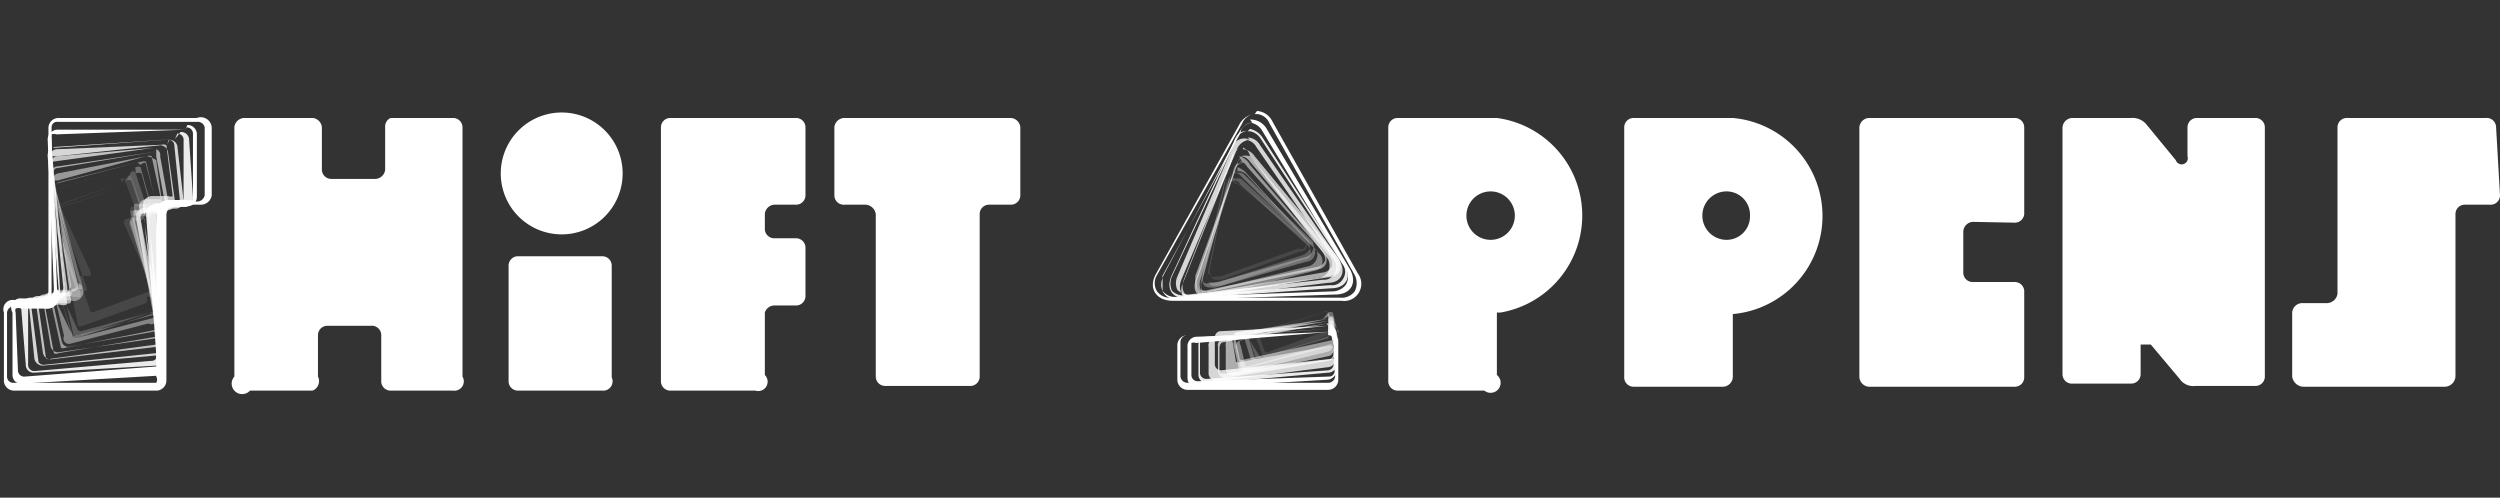 <svg id="Layer_1" data-name="Layer 1" xmlns="http://www.w3.org/2000/svg" viewBox="0 0 32 6.37"><rect x="0" y="0" width="32" height="6.37" fill="#333333" stroke="none"/><defs><style>.cls-1{fill:#fff;}.cls-2{opacity:0.1;}.cls-3{opacity:0.2;}.cls-4{opacity:0.3;}.cls-5{opacity:0.4;}.cls-6{opacity:0.5;}.cls-7{opacity:0.6;}.cls-8{opacity:0.7;}.cls-9{opacity:0.8;}.cls-10{opacity:0.9;}</style></defs><g id="Logotipo"><path class="cls-1" d="M5.8,1.51a.12.12,0,0,1,.12.12h0V4.82A.12.12,0,0,1,5.8,5H5a.12.12,0,0,1-.12-.13V4.29a.12.12,0,0,0-.13-.12H4.19a.12.12,0,0,0-.12.12v.53A.13.13,0,0,1,4,5h-.8A.13.13,0,0,1,3,4.82V1.63a.13.13,0,0,1,.13-.12H4a.13.13,0,0,1,.12.12h0v.54a.12.12,0,0,0,.12.12h.56a.13.13,0,0,0,.13-.12V1.63A.12.12,0,0,1,5,1.51Z"/><path class="cls-1" d="M6.41,2.2A.78.78,0,1,1,7.19,3h0A.78.78,0,0,1,6.41,2.2Zm1.3,1.08a.12.12,0,0,1,.12.12h0V4.83A.12.12,0,0,1,7.71,5H6.63a.12.12,0,0,1-.12-.12V3.4a.12.12,0,0,1,.12-.12Z"/><path class="cls-1" d="M9.91,2.62a.13.13,0,0,0-.12.12v.19a.12.12,0,0,0,.12.12h.28a.12.12,0,0,1,.12.12v.62a.12.12,0,0,1-.12.12H9.91A.13.13,0,0,0,9.79,4v.8A.12.12,0,0,1,9.67,5H8.58a.12.12,0,0,1-.12-.12V1.63a.12.12,0,0,1,.12-.12h1.61a.12.12,0,0,1,.12.12h0V2.5a.12.12,0,0,1-.12.12Z"/><path class="cls-1" d="M13.06,2.5a.12.12,0,0,1-.12.12h-.28a.12.12,0,0,0-.12.12V4.82a.12.12,0,0,1-.13.12H11.33a.12.12,0,0,1-.12-.12V2.74a.14.14,0,0,0-.13-.12h-.27a.12.12,0,0,1-.13-.12V1.63a.13.13,0,0,1,.13-.12h2.13a.13.13,0,0,1,.12.12Z"/><path class="cls-1" d="M19.16,1.51A1.26,1.26,0,0,1,19.21,4h-.05v.8A.12.12,0,0,1,19,5H17.89a.12.12,0,0,1-.12-.13V1.63a.12.12,0,0,1,.12-.12Zm-.08.94a.31.31,0,1,0,.31.31h0A.31.31,0,0,0,19.08,2.45Z"/><path class="cls-1" d="M22.18,1.51a1.26,1.26,0,0,1,0,2.51v.8a.13.13,0,0,1-.12.13H20.91a.12.12,0,0,1-.12-.13V1.63a.12.12,0,0,1,.12-.12Zm-.08.94a.31.31,0,0,0,0,.62.3.3,0,0,0,.3-.31h0A.3.3,0,0,0,22.1,2.45Z"/><path class="cls-1" d="M25.25,2.84a.13.13,0,0,0-.12.13v.52a.12.12,0,0,0,.12.12h.54a.12.12,0,0,1,.12.13V4.82a.12.12,0,0,1-.12.13H23.92a.13.13,0,0,1-.12-.13V1.63a.13.13,0,0,1,.12-.12h1.87a.12.12,0,0,1,.12.12V2.72a.12.12,0,0,1-.12.13Z"/><path class="cls-1" d="M27.53,4.41s-.13,0-.13,0v.38a.12.12,0,0,1-.12.12h-.75a.12.12,0,0,1-.13-.12V1.63a.13.13,0,0,1,.13-.12h.75a.23.23,0,0,1,.2.09l.37.45A.07.07,0,0,0,28,2V1.63a.12.12,0,0,1,.12-.12h.75a.12.12,0,0,1,.12.12V4.82a.12.12,0,0,1-.12.12H28.1a.21.21,0,0,1-.2-.09Z"/><path class="cls-1" d="M32,2.5a.12.12,0,0,1-.13.12h-.31a.12.12,0,0,0-.13.12V4.82a.14.14,0,0,1-.13.13H29.48a.15.15,0,0,1-.14-.13V4a.13.13,0,0,1,.14-.12h.3a.14.14,0,0,0,.14-.12V1.63a.12.12,0,0,1,.13-.12h1.77a.12.12,0,0,1,.13.12Z"/><g class="cls-2"><path class="cls-1" d="M1.63,2.26h0a.05.05,0,0,1,.05,0l.14.39v0s0,0,0,0l-.14,0a.08.08,0,0,0,0,.09l.34.95s0,0,0,0l0,0-.81.3h0a.05.05,0,0,1-.05,0l-.14-.4s0,0,0-.06l.14,0s0,0,0,0a.09.09,0,0,0,0-.05L.76,2.62a.08.08,0,0,1,0,0s0,0,0,0l.8-.29h0m0,0h0l-.8.3s-.05,0,0,.08h0l.34.94a.07.07,0,0,1,0,.08L.92,3.7a.07.07,0,0,0,0,.08L1,4.17a.08.08,0,0,0,.06,0h0l.81-.29a.06.06,0,0,0,0-.08H2L1.6,2.89a.06.06,0,0,1,0-.08l.14-.05a.07.07,0,0,0,0-.08l-.15-.39a.05.05,0,0,0-.05,0Z"/></g><g class="cls-3"><path class="cls-1" d="M1.68,2.2h0a.05.05,0,0,1,.05,0l.14.43a.06.06,0,0,1,0,.07l-.15,0a.1.1,0,0,0-.05,0,0,0,0,0,0,0,.05L2,3.9S2,4,1.92,4h0l-.87.29H1a.06.06,0,0,1-.06,0L.83,3.8s0,0,0,0a0,0,0,0,1,0,0l.15,0a.1.1,0,0,0,.05,0s0,0,0-.05l-.34-1a.06.06,0,0,1,0-.07l.88-.29h0m0,0h0l-.87.29a.06.06,0,0,0-.05.08l.34,1A.07.07,0,0,1,1,3.67l-.15.05a.07.07,0,0,0-.05.08L1,4.23a.07.07,0,0,0,.07,0h0L1.92,4A.06.06,0,0,0,2,3.9H2l-.33-1a.07.07,0,0,1,0-.08l.15,0a.06.06,0,0,0,0-.08l-.14-.43a.07.07,0,0,0-.06,0Z"/></g><g class="cls-4"><path class="cls-1" d="M1.74,2.14h0a.07.07,0,0,1,.06,0l.13.47a.06.06,0,0,1,0,0l0,0-.16,0a.09.09,0,0,0-.05,0,.09.09,0,0,0,0,.07L2,4A.06.06,0,0,1,2,4l0,0L1,4.32H1a.05.05,0,0,1-.06,0L.78,3.82a.06.06,0,0,1,0-.07h0L1,3.7a.1.1,0,0,0,.05,0,.13.13,0,0,0,0-.06L.73,2.48a.06.06,0,0,1,0-.07h0l1-.27h0m0,0h0L.77,2.4s-.07,0-.06.08h0L1,3.6A.07.07,0,0,1,1,3.69H1l-.16.05s-.07,0-.06.08h0l.14.47a.06.06,0,0,0,.06,0H1l1-.27A.07.07,0,0,0,2,4L1.67,2.86a.07.07,0,0,1,.05-.09h0l.17,0a.06.06,0,0,0,.05-.08h0l-.13-.47a.08.08,0,0,0-.07,0Z"/></g><g class="cls-5"><path class="cls-1" d="M1.81,2.07h0a.08.08,0,0,1,.06,0L2,2.62s0,.06-.05.07h0l-.17,0a.12.12,0,0,0-.07,0,.15.15,0,0,0,0,.07L2,4.06s0,0,0,0a.05.05,0,0,1,0,0l-1,.26h0a.07.07,0,0,1-.06,0L.71,3.84a.06.06,0,0,1,0,0l0,0,.18,0A.09.09,0,0,0,1,3.62L.71,2.4s0-.06.05-.07h0l1-.25h0m0,0h0l-1,.26s-.06,0-.06.09L1,3.62a.09.09,0,0,1-.06.09l-.18,0a.07.07,0,0,0-.06.09l.12.5A.07.07,0,0,0,.9,4.4h0l1-.26A.07.07,0,0,0,2,4.05l-.3-1.21a.08.08,0,0,1,.06-.09L2,2.7A.07.07,0,0,0,2,2.61l-.13-.5s0-.06-.07,0Z"/></g><g class="cls-6"><path class="cls-1" d="M1.88,2h0a.06.06,0,0,1,.06,0l.12.55a.06.06,0,0,1,0,0l0,0-.2,0a.1.1,0,0,0-.08.12L2,4.14a.08.08,0,0,1,0,.08H2L.84,4.45h0a.06.06,0,0,1-.06,0L.65,3.86s0-.06,0-.07h0l.19,0,.07,0a.12.12,0,0,0,0-.08L.69,2.31a.06.06,0,0,1,0,0l.05,0L1.87,2h0m0,0h0L.74,2.22a.1.1,0,0,0-.07.1L1,3.64a.08.08,0,0,1-.06.09l-.2,0a.1.1,0,0,0-.07.1l.12.54a.09.09,0,0,0,.08.07h0L2,4.24A.08.08,0,0,0,2,4.14L1.75,2.83a.08.08,0,0,1,.07-.1l.19,0a.08.08,0,0,0,.07-.1L2,2.05S1.92,2,1.88,2Z"/></g><g class="cls-7"><path class="cls-1" d="M2,1.94S2,2,2,2l.11.59a.09.09,0,0,1-.06.07l-.21,0a.12.12,0,0,0-.1.13L2,4.24A.06.06,0,0,1,2,4.31L.75,4.52h0a.06.06,0,0,1-.06,0L.57,3.88a.06.06,0,0,1,0,0,.05.05,0,0,1,.05,0l.21,0a.1.1,0,0,0,.07,0,.08.08,0,0,0,0-.08L.68,2.22s0-.07.06-.07L2,1.94H2m0,0H2L.74,2.13a.08.08,0,0,0-.08.1L.91,3.65a.09.09,0,0,1-.08.1l-.21,0a.08.08,0,0,0-.07.1l.1.59a.1.1,0,0,0,.09.07h0L2,4.33a.09.09,0,0,0,.08-.09L1.8,2.81a.08.08,0,0,1,.07-.1l.21,0a.08.08,0,0,0,.08-.1h0L2.05,2A.08.08,0,0,0,2,1.91Z"/></g><g class="cls-8"><path class="cls-1" d="M2.06,1.86a.08.08,0,0,1,.07,0l.08.65s0,0,0,0a.05.05,0,0,1-.05,0l-.22,0a.12.12,0,0,0-.11.14L2,4.34A.07.07,0,0,1,2,4.41L.66,4.59h0a.08.08,0,0,1-.07,0L.49,3.9a.07.07,0,0,1,0,0l.05,0,.23,0a.12.12,0,0,0,.08,0,.16.16,0,0,0,0-.09L.67,2.12a.08.08,0,0,1,0-.05l0,0,1.32-.18h0m0,0H2L.73,2a.09.09,0,0,0-.08.1h0L.86,3.67a.08.08,0,0,1-.08.1h0l-.23,0a.12.12,0,0,0-.09.11h0l.09.64a.1.1,0,0,0,.1.08h0L2,4.44a.08.08,0,0,0,.08-.1h0L1.84,2.79a.1.1,0,0,1,.09-.1l.23,0a.1.1,0,0,0,.08-.11l-.09-.64a.11.11,0,0,0-.09-.08Z"/></g><g class="cls-9"><path class="cls-1" d="M2.16,1.79a.07.07,0,0,1,.07.06l.07.69a.06.06,0,0,1-.06.07h0L2,2.64a.11.11,0,0,0-.09,0,.08.08,0,0,0,0,.09L2,4.45A.07.07,0,0,1,2,4.52H2L.56,4.67h0s-.07,0-.07-.06L.4,3.92a.07.07,0,0,1,.07-.07h0l.25,0a.13.13,0,0,0,.12-.14L.67,2a.09.09,0,0,1,0,0l.06,0,1.41-.15h0m0,0h0L.73,1.91A.09.09,0,0,0,.64,2L.81,3.68a.11.11,0,0,1-.1.11l-.24,0a.12.12,0,0,0-.1.11l.07.69a.11.11,0,0,0,.11.09h0L2,4.55a.1.1,0,0,0,.09-.11L1.9,2.78A.1.1,0,0,1,2,2.67l.25,0a.1.1,0,0,0,.1-.1h0l-.08-.7a.1.1,0,0,0-.1-.08Z"/></g><g class="cls-10"><path class="cls-1" d="M2.27,1.71a.08.08,0,0,1,.08.07l0,.74a.07.07,0,0,1-.08.08l-.26,0a.15.15,0,0,0-.14.15l.13,1.79c0,.05,0,.08-.08.08L.44,4.75h0a.08.08,0,0,1-.08-.07l0-.75a.06.06,0,0,1,0-.05l0,0,.27,0a.15.15,0,0,0,.14-.15L.66,1.89s0,0,0,0l.06,0,1.52-.11h0m0,0h0l-1.52.1a.11.11,0,0,0-.11.12L.75,3.69a.12.12,0,0,1-.11.12H.38a.13.13,0,0,0-.11.12l.06.74a.1.1,0,0,0,.11.1h0L2,4.68a.13.13,0,0,0,.11-.12L2,2.77a.12.12,0,0,1,.1-.12h.27a.11.11,0,0,0,.1-.12l-.05-.75a.1.1,0,0,0-.11-.09Z"/></g><path class="cls-1" d="M2.39,1.63a.08.08,0,0,1,.08.08l0,.8s0,0,0,.05a.09.09,0,0,1-.06,0H2.14A.16.16,0,0,0,2,2.75l.07,1.94a.05.05,0,0,1,0,0,.06.06,0,0,1-.06,0L.32,4.82h0a.08.08,0,0,1-.09-.07L.2,4a.08.08,0,0,1,0-.05.09.09,0,0,1,.07,0H.57A.16.16,0,0,0,.73,3.7L.66,1.77a.08.08,0,0,1,0-.05.09.09,0,0,1,.06,0l1.65-.06h0m0,0h0l-1.64,0a.13.13,0,0,0-.12.12L.69,3.7a.12.12,0,0,1-.12.12H.28A.12.12,0,0,0,.16,4l0,.8c0,.07.06.12.12.11h0L2,4.81a.12.12,0,0,0,.12-.12L2,2.75a.11.11,0,0,1,.12-.11h.28a.12.12,0,0,0,.12-.12l0-.81a.12.12,0,0,0-.12-.11Z"/><path class="cls-1" d="M2.52,1.56a.09.09,0,0,1,.1.07V2.5a.1.1,0,0,1-.1.08h-.3A.18.18,0,0,0,2,2.74V4.82A.08.08,0,0,1,2,4.9H.18a.08.08,0,0,1-.09-.08V4a.09.09,0,0,1,.09-.08H.49a.17.17,0,0,0,.17-.16V1.63s0-.08.09-.07H2.52m0-.05H.75a.13.13,0,0,0-.13.12V3.72a.12.12,0,0,1-.13.12H.18A.12.12,0,0,0,.05,4v.86A.13.13,0,0,0,.18,5H2a.13.13,0,0,0,.13-.13V2.74a.14.14,0,0,1,.14-.12h.3a.14.14,0,0,0,.14-.12V1.63A.14.14,0,0,0,2.52,1.51Z"/><g class="cls-2"><path class="cls-1" d="M15.8,2.35h0l.08,0,.81.7a.09.09,0,0,1,0,.13.08.08,0,0,1-.07,0l-1,.36h-.06a.11.11,0,0,1-.07,0,.16.16,0,0,1,0-.1l.18-1.06c0-.06,0-.1.09-.1m0,0c-.05,0-.09,0-.1.1l-.17,1.06c0,.09,0,.14.09.14h.06l1-.36c.11,0,.12-.12,0-.19l-.82-.7a.09.09,0,0,0-.08,0Z"/></g><g class="cls-2"><path class="cls-1" d="M16.93,4A.07.07,0,0,1,17,4l.07.2v0l0,0-.82.3h0a.07.07,0,0,1-.06,0l-.07-.19v0l0,0L16.92,4h0m0,0h0l-.82.3a.06.06,0,0,0,0,.08l.07.2s0,0,.06,0h0L17,4.29a.07.07,0,0,0,0-.09L17,4A.05.05,0,0,0,16.93,4Z"/></g><g class="cls-3"><path class="cls-1" d="M15.81,2.29h0a.12.12,0,0,1,.08,0l.85.78a.11.11,0,0,1,0,.15.16.16,0,0,1-.08.05l-1.06.34h-.06a.09.09,0,0,1-.07,0,.14.14,0,0,1,0-.11l.23-1.13c0-.06,0-.1.09-.1m0,0c-.05,0-.09,0-.1.11l-.23,1.13c0,.09,0,.15.1.15h.06l1.07-.34c.11,0,.13-.13,0-.22l-.85-.78a.15.15,0,0,0-.09,0Z"/></g><g class="cls-3"><path class="cls-1" d="M16.94,4h0A.05.05,0,0,1,17,4l.07.21a.06.06,0,0,1,0,.07l-.89.29h0s-.05,0-.05,0L16,4.36a.05.05,0,0,1,0-.07L16.92,4h0m0,0h0L16,4.28a.05.05,0,0,0,0,.08l.07.22s0,0,.06,0h0L17,4.33a.07.07,0,0,0,0-.08L17,4A.07.07,0,0,0,16.94,4Z"/></g><g class="cls-4"><path class="cls-1" d="M15.82,2.22h0a.11.11,0,0,1,.09,0l.89.87a.13.13,0,0,1,0,.12.12.12,0,0,1-.09.08l-1.16.33h-.06a.11.11,0,0,1-.08,0,.13.13,0,0,1,0-.12l.28-1.21c0-.06,0-.1.1-.1m0,0c-.05,0-.09,0-.11.12l-.29,1.21c0,.1,0,.16.11.16h.06l1.16-.33a.12.12,0,0,0,.06-.22l-.89-.87a.17.17,0,0,0-.1-.06Z"/></g><g class="cls-4"><path class="cls-1" d="M17,4h0a.07.07,0,0,1,.06,0l.06.24a.06.06,0,0,1,0,.07l-1,.28h0a.07.07,0,0,1-.06,0l-.07-.24a.07.07,0,0,1,0-.07l1-.28h0m0,0h0l-1,.28a.07.07,0,0,0-.05.09h0l.07.23a.08.08,0,0,0,.07,0h0l1-.28a.07.07,0,0,0,.05-.09L17,4.06A.08.08,0,0,0,17,4Z"/></g><g class="cls-5"><path class="cls-1" d="M15.84,2.14h0a.27.27,0,0,1,.1.06l.91,1a.14.14,0,0,1,0,.12.14.14,0,0,1-.11.09l-1.26.31h0a.11.11,0,0,1-.09,0,.15.15,0,0,1,0-.13l.35-1.28c0-.07.06-.11.1-.11m0,0q-.08,0-.12.12l-.35,1.29c0,.11,0,.18.12.18h.06l1.26-.32a.13.13,0,0,0,.07-.23l-.92-1a.16.16,0,0,0-.11-.05Z"/></g><g class="cls-5"><path class="cls-1" d="M17,4.05a.07.07,0,0,1,.06,0l.06.26a.06.06,0,0,1,0,.07L16,4.68h0a.07.07,0,0,1-.06,0l-.06-.26a.06.06,0,0,1,0-.07l1.05-.26h0m0,0h0l-1.05.27a.07.07,0,0,0-.06.09h0l.06.25A.08.08,0,0,0,16,4.7h0l1-.26a.08.08,0,0,0,.06-.1L17,4.09A.07.07,0,0,0,17,4Z"/></g><g class="cls-6"><path class="cls-1" d="M15.86,2.06h0a.14.14,0,0,1,.1.07l.95,1.07a.17.17,0,0,1,.05.14.15.15,0,0,1-.12.08l-1.37.29h0a.15.15,0,0,1-.1,0,.17.17,0,0,1,0-.14l.43-1.37c0-.07.06-.11.11-.11m0,0c-.06,0-.11,0-.13.13L15.3,3.53c0,.12,0,.21.13.21h.05l1.36-.29c.15,0,.18-.14.09-.25L16,2.11A.21.21,0,0,0,15.86,2Z"/></g><g class="cls-6"><path class="cls-1" d="M17,4.07h0a.09.09,0,0,1,.07,0l0,.28s0,0,0,0l0,0-1.14.25h0a.06.06,0,0,1-.06,0l-.06-.28s0-.07.05-.07L17,4.08h0m0,0h0l-1.14.24a.08.08,0,0,0-.07.1l.06.27a.08.08,0,0,0,.08.07h0L17,4.5a.09.09,0,0,0,.06-.1l-.05-.28A.09.09,0,0,0,17,4.06Z"/></g><g class="cls-7"><path class="cls-1" d="M15.88,2h0a.15.15,0,0,1,.12.07l1,1.19a.16.16,0,0,1,.05.15.16.16,0,0,1-.13.08l-1.48.26h0a.16.16,0,0,1-.11-.05.17.17,0,0,1,0-.14l.51-1.46c0-.07.07-.11.12-.11m0,0c-.06,0-.11.05-.14.13l-.51,1.45c-.05.14,0,.23.14.23h.05l1.47-.26c.16,0,.2-.15.1-.27L16,2A.22.22,0,0,0,15.88,2Z"/></g><g class="cls-7"><path class="cls-1" d="M17,4.11h0a.08.08,0,0,1,.07,0l.05.3a.11.11,0,0,1,0,0l0,0-1.23.22h0a.08.08,0,0,1-.07,0l-.05-.3a.08.08,0,0,1,.06-.08L17,4.11h0m0,0h0l-1.24.22a.08.08,0,0,0-.07.1l0,.3a.11.11,0,0,0,.09.08h0L17,4.56a.09.09,0,0,0,.07-.11l-.05-.29A.09.09,0,0,0,17,4.08Z"/></g><g class="cls-8"><path class="cls-1" d="M15.91,1.89h0A.14.14,0,0,1,16,2l1,1.32a.18.18,0,0,1,0,.16.18.18,0,0,1-.14.08l-1.6.23h0a.11.11,0,0,1-.12,0,.17.17,0,0,1,0-.16L15.79,2c0-.07.07-.11.12-.11m0,0a.16.16,0,0,0-.15.13l-.6,1.54c-.06.15,0,.25.14.25h0L17,3.55c.16,0,.21-.15.11-.28L16.06,2a.2.2,0,0,0-.15-.09Z"/></g><g class="cls-8"><path class="cls-1" d="M17,4.14h0a.07.07,0,0,1,.07.06l0,.32s0,.07-.06.08l-1.33.18h0s-.07,0-.07,0l0-.33s0-.07.06-.07L17,4.14h0m0,0h0l-1.33.19a.09.09,0,0,0-.08.11l0,.32a.1.1,0,0,0,.1.08h0L17,4.62a.09.09,0,0,0,.08-.11h0l-.05-.32A.09.09,0,0,0,17,4.11Z"/></g><g class="cls-9"><path class="cls-1" d="M15.94,1.79h0a.17.17,0,0,1,.14.09l1,1.45a.16.16,0,0,1,0,.17.14.14,0,0,1-.14.08l-1.73.19h0a.2.2,0,0,1-.14-.06.21.21,0,0,1,0-.17l.7-1.64A.16.16,0,0,1,16,1.79m0,0a.19.19,0,0,0-.17.13l-.7,1.64c-.07.15,0,.27.16.27h0L17,3.62c.18,0,.24-.16.13-.31l-1-1.45a.19.19,0,0,0-.16-.1Z"/></g><g class="cls-9"><path class="cls-1" d="M17,4.17a.08.08,0,0,1,.08.07l0,.35a.09.09,0,0,1,0,0l0,0-1.45.15h0a.08.08,0,0,1-.08-.07l0-.35a.08.08,0,0,1,.06-.08L17,4.17h0m0,0h0l-1.44.15a.1.1,0,0,0-.09.12l0,.35a.11.11,0,0,0,.11.09h0L17,4.7a.1.1,0,0,0,.09-.12l0-.34a.11.11,0,0,0-.11-.1Z"/></g><g class="cls-10"><path class="cls-1" d="M16,1.68h0a.21.21,0,0,1,.14.1l1.05,1.61a.16.16,0,0,1,0,.18.16.16,0,0,1-.16.08l-1.86.13h0A.2.2,0,0,1,15,3.72a.23.23,0,0,1,0-.18l.82-1.74c0-.07.09-.12.15-.12m0,0c-.07,0-.13,0-.18.14L15,3.52c-.08.17,0,.3.18.3h0l1.86-.13c.2,0,.27-.16.16-.32L16.16,1.76A.26.26,0,0,0,16,1.65Z"/></g><g class="cls-10"><path class="cls-1" d="M17,4.21a.07.07,0,0,1,.07.07l0,.38a.08.08,0,0,1-.07.08l-1.56.11h0a.08.08,0,0,1-.08-.07l0-.38a.08.08,0,0,1,.08-.08L17,4.21h0m0,0h0l-1.56.1a.11.11,0,0,0-.1.12h0l0,.38a.12.12,0,0,0,.12.1h0L17,4.77a.11.11,0,0,0,.11-.11h0l0-.37A.11.11,0,0,0,17,4.17Z"/></g><path class="cls-1" d="M16,1.57h0a.21.21,0,0,1,.16.11l1.07,1.77a.2.2,0,0,1,0,.19.22.22,0,0,1-.18.09l-2,.07h0a.19.19,0,0,1-.17-.08s0-.11,0-.19l1-1.83c0-.08.1-.13.15-.13m0,0q-.11,0-.18.15L14.9,3.51c-.09.18,0,.33.19.33h0l2-.07c.21,0,.29-.16.18-.34L16.22,1.66A.24.24,0,0,0,16,1.53Z"/><path class="cls-1" d="M17,4.25a.09.09,0,0,1,.08.08v.4a.07.07,0,0,1-.07.09l-1.68.06h0a.08.08,0,0,1-.08-.08l0-.41a.08.08,0,0,1,0,0,.09.09,0,0,1,.06,0L17,4.25h0m0,0h0l-1.68.06a.12.12,0,0,0-.12.13l0,.4a.12.12,0,0,0,.12.12h0L17,4.86a.13.13,0,0,0,.11-.13v-.4A.12.12,0,0,0,17,4.21Z"/><path class="cls-1" d="M16.09,1.46a.19.19,0,0,1,.16.12l1.09,1.94a.23.23,0,0,1,0,.21.21.21,0,0,1-.19.08H15a.21.21,0,0,1-.19-.08.2.2,0,0,1,0-.21l1.09-1.94a.19.19,0,0,1,.16-.12m0,0a.25.25,0,0,0-.2.14L14.8,3.5c-.11.19,0,.35.21.35h2.16a.22.22,0,0,0,.21-.35L16.29,1.56a.24.24,0,0,0-.2-.14Z"/><path class="cls-1" d="M17,4.29a.09.09,0,0,1,.09.09v.44A.09.09,0,0,1,17,4.9h-1.8a.09.09,0,0,1-.09-.08V4.38a.09.09,0,0,1,.09-.09H17m0,0h-1.8a.13.13,0,0,0-.13.13v.44a.13.13,0,0,0,.13.13H17a.13.13,0,0,0,.13-.13V4.38A.13.13,0,0,0,17,4.25Z"/></g></svg>